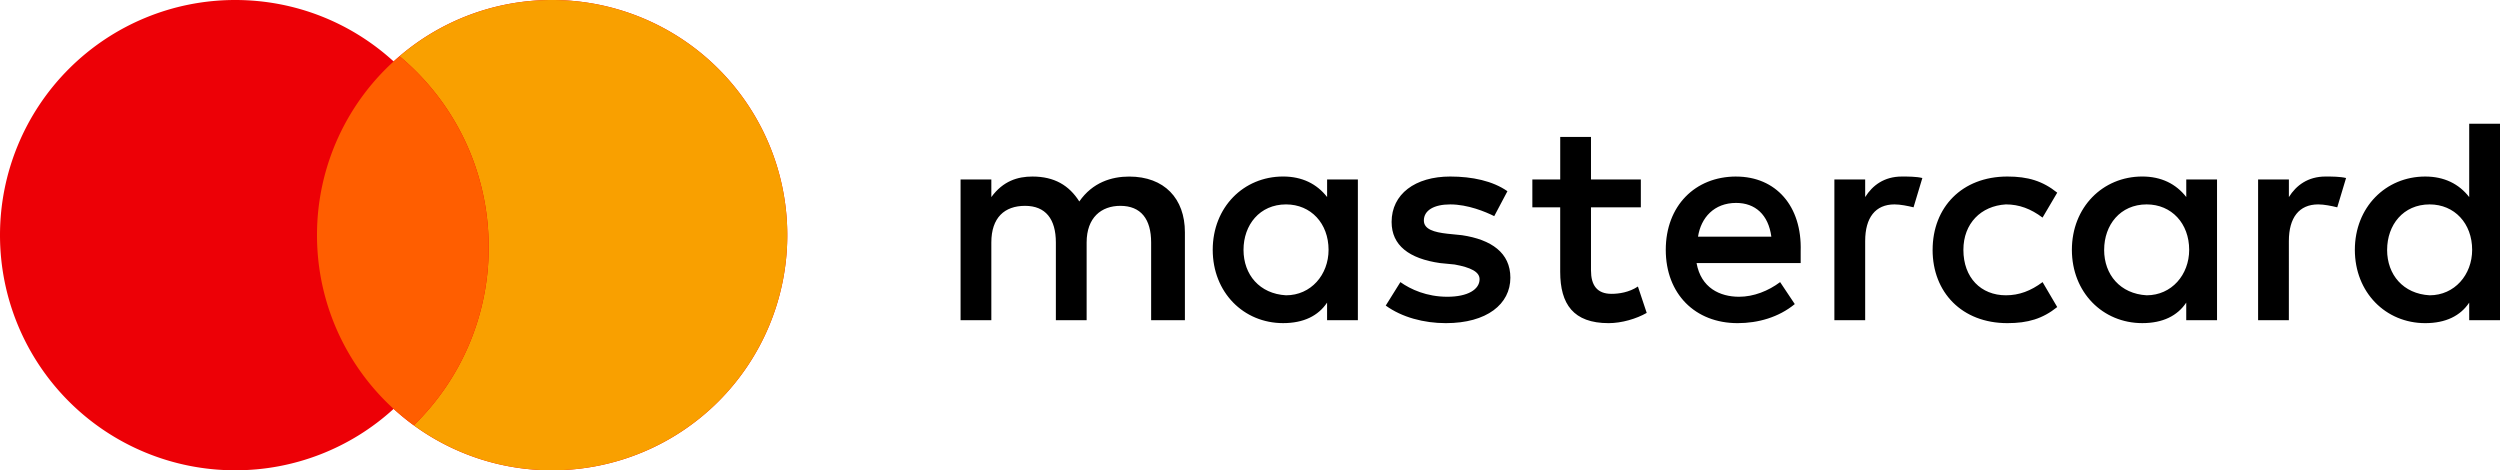 <svg xmlns="http://www.w3.org/2000/svg" fill="none" viewBox="0 0 101 19">
  <path fill="#000" d="M47.87 12.937V9.383c0-1.362-.83-2.25-2.252-2.25-.71 0-1.48.236-2.014 1.006-.414-.651-1.006-1.007-1.895-1.007-.592 0-1.184.178-1.659.83V7.25h-1.243v5.686h1.243v-3.14c0-1.006.534-1.48 1.363-1.48s1.244.533 1.244 1.48v3.14H43.9v-3.14c0-1.006.592-1.48 1.362-1.48.83 0 1.244.533 1.244 1.48v3.14h1.362Zm18.42-5.686h-2.014V5.533h-1.243v1.718h-1.126v1.125h1.125v2.606c0 1.304.533 2.073 1.955 2.073.533 0 1.125-.177 1.54-.414l-.355-1.066c-.356.237-.77.296-1.066.296-.593 0-.83-.355-.83-.948V8.376h2.014V7.251Zm10.543-.119c-.71 0-1.184.356-1.48.83V7.25h-1.244v5.686h1.244V9.739c0-.948.414-1.481 1.184-1.481.237 0 .533.06.77.118l.356-1.184c-.237-.06-.593-.06-.83-.06ZM60.9 7.725c-.592-.415-1.422-.593-2.31-.593-1.421 0-2.369.711-2.369 1.836 0 .948.71 1.481 1.955 1.66l.592.058c.651.119 1.007.296 1.007.593 0 .414-.474.71-1.303.71-.83 0-1.481-.296-1.896-.592l-.592.948c.651.473 1.54.71 2.428.71 1.659 0 2.607-.77 2.607-1.836 0-1.007-.77-1.54-1.955-1.717l-.593-.06c-.533-.06-.947-.177-.947-.533 0-.414.414-.651 1.066-.651.71 0 1.422.296 1.777.474l.533-1.007Zm33.051-.593c-.71 0-1.184.356-1.48.83V7.25h-1.244v5.686h1.243V9.739c0-.948.415-1.481 1.185-1.481.237 0 .533.06.77.118l.356-1.184c-.237-.06-.593-.06-.83-.06Zm-15.874 2.962c0 1.718 1.185 2.961 3.021 2.961.83 0 1.422-.177 2.014-.65l-.592-1.008c-.474.355-.948.533-1.481.533-1.007 0-1.718-.71-1.718-1.836 0-1.066.71-1.777 1.718-1.836.533 0 1.007.177 1.48.533l.593-1.007c-.592-.474-1.185-.652-2.014-.652-1.836 0-3.02 1.244-3.02 2.962Zm11.491 0V7.25h-1.243v.71c-.415-.532-1.008-.829-1.778-.829-1.599 0-2.843 1.244-2.843 2.962 0 1.718 1.244 2.961 2.844 2.961.829 0 1.421-.296 1.776-.829v.711h1.244v-2.843Zm-4.56 0c0-1.007.65-1.836 1.717-1.836 1.007 0 1.718.77 1.718 1.836 0 1.007-.711 1.836-1.718 1.836-1.066-.06-1.718-.83-1.718-1.836ZM70.14 7.132c-1.658 0-2.843 1.185-2.843 2.962 0 1.777 1.184 2.961 2.902 2.961.83 0 1.659-.236 2.31-.77l-.592-.888c-.474.355-1.066.592-1.658.592-.77 0-1.54-.355-1.718-1.362h4.206v-.474c.059-1.836-1.007-3.02-2.607-3.02Zm0 1.066c.77 0 1.304.474 1.422 1.363H68.6c.119-.77.652-1.363 1.54-1.363ZM101 10.094V5h-1.244v2.962c-.415-.533-1.007-.83-1.777-.83-1.6 0-2.843 1.244-2.843 2.962 0 1.718 1.244 2.961 2.843 2.961.83 0 1.422-.296 1.777-.829v.711H101v-2.843Zm-4.56 0c0-1.007.65-1.836 1.717-1.836 1.007 0 1.718.77 1.718 1.836 0 1.007-.711 1.836-1.718 1.836-1.066-.06-1.718-.83-1.718-1.836Zm-41.582 0V7.25h-1.243v.71c-.415-.532-1.007-.829-1.778-.829-1.599 0-2.843 1.244-2.843 2.962 0 1.718 1.244 2.961 2.843 2.961.83 0 1.422-.296 1.777-.829v.711h1.244v-2.843Zm-4.62 0c0-1.007.652-1.836 1.718-1.836 1.007 0 1.718.77 1.718 1.836 0 1.007-.711 1.836-1.718 1.836-1.066-.06-1.718-.83-1.718-1.836Z"/>
  <path fill="#ED0006" fill-rule="evenodd" d="M15.903 16.518A9.466 9.466 0 0 1 9.5 19a9.5 9.5 0 0 1 0-19c2.467 0 4.715.94 6.403 2.482A9.466 9.466 0 0 1 22.307 0a9.5 9.5 0 0 1 0 19 9.465 9.465 0 0 1-6.404-2.482Z" clip-rule="evenodd"/>
  <path fill="#F9A000" fill-rule="evenodd" d="M16.717 17.182a10.013 10.013 0 0 0 3.027-7.196c0-3.107-1.403-5.882-3.602-7.714A9.463 9.463 0 0 1 22.307 0a9.5 9.5 0 0 1 0 19 9.457 9.457 0 0 1-5.59-1.818Z" clip-rule="evenodd"/>
  <path fill="#FF5E00" fill-rule="evenodd" d="M16.717 17.183a10.013 10.013 0 0 0 3.027-7.196c0-3.107-1.403-5.883-3.602-7.715A9.479 9.479 0 0 0 12.807 9.5a9.487 9.487 0 0 0 3.91 7.683Z" clip-rule="evenodd"/>
</svg>
